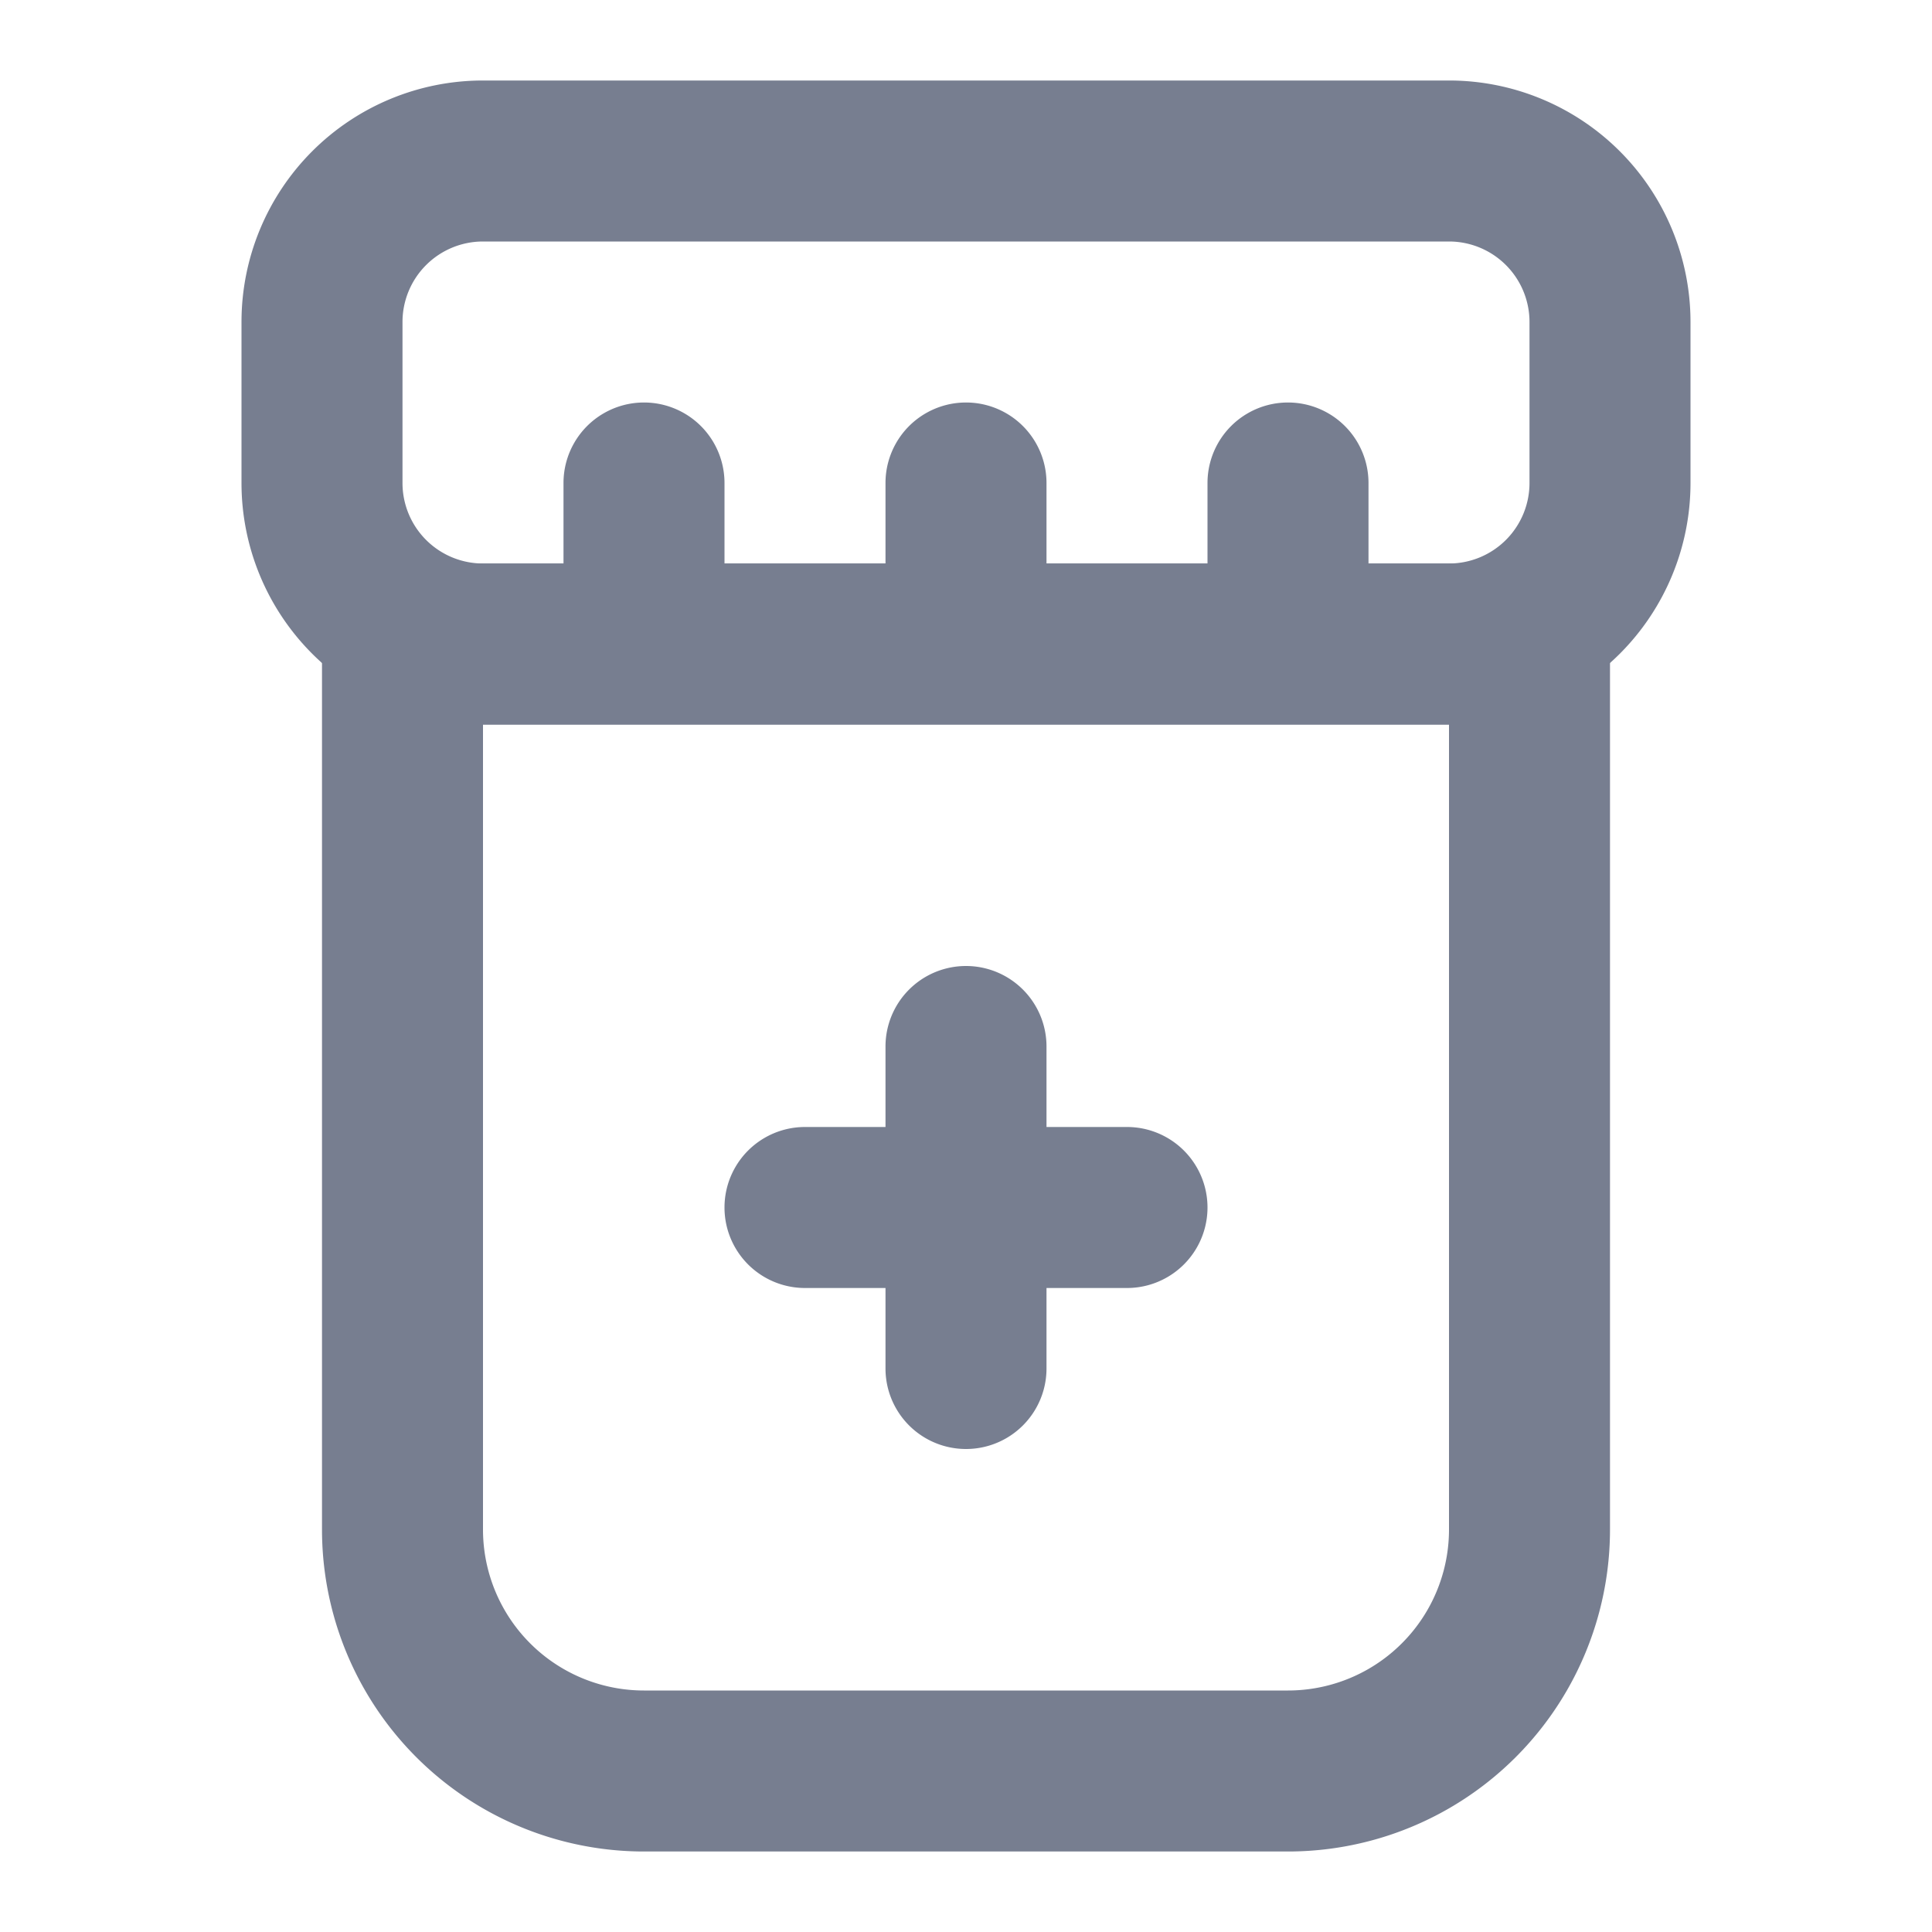 <svg id="icons_Medicine_Bottle_Line" data-name="icons/Medicine Bottle/Line" xmlns="http://www.w3.org/2000/svg" width="24" height="24" viewBox="0 0 24 24">
  <path id="Shape" d="M14,2H2V12a2,2,0,0,0,2,2h8a2,2,0,0,0,2-2ZM0,0V12a4,4,0,0,0,4,4h8a4,4,0,0,0,4-4V0Z" transform="translate(4 7)" fill="#777e90" fill-rule="evenodd"/>
  <path id="Shape-2" data-name="Shape" d="M3,0A1,1,0,0,0,2,1V2H1A1,1,0,0,0,1,4H2V5A1,1,0,0,0,4,5V4H5A1,1,0,0,0,5,2H4V1A1,1,0,0,0,3,0Z" transform="translate(9 12)" fill="#777e90"/>
  <path id="Shape-3" data-name="Shape" d="M15,8a3,3,0,0,0,3-3V3a3,3,0,0,0-3-3H3A3,3,0,0,0,0,3V5A3,3,0,0,0,3,8ZM3,2H15a1,1,0,0,1,1,1V5a1,1,0,0,1-1,1H14V5a1,1,0,0,0-2,0V6H10V5A1,1,0,0,0,8,5V6H6V5A1,1,0,0,0,4,5V6H3A1,1,0,0,1,2,5V3A1,1,0,0,1,3,2Z" transform="translate(3 1)" fill="#777e90" fill-rule="evenodd"/>
</svg>
